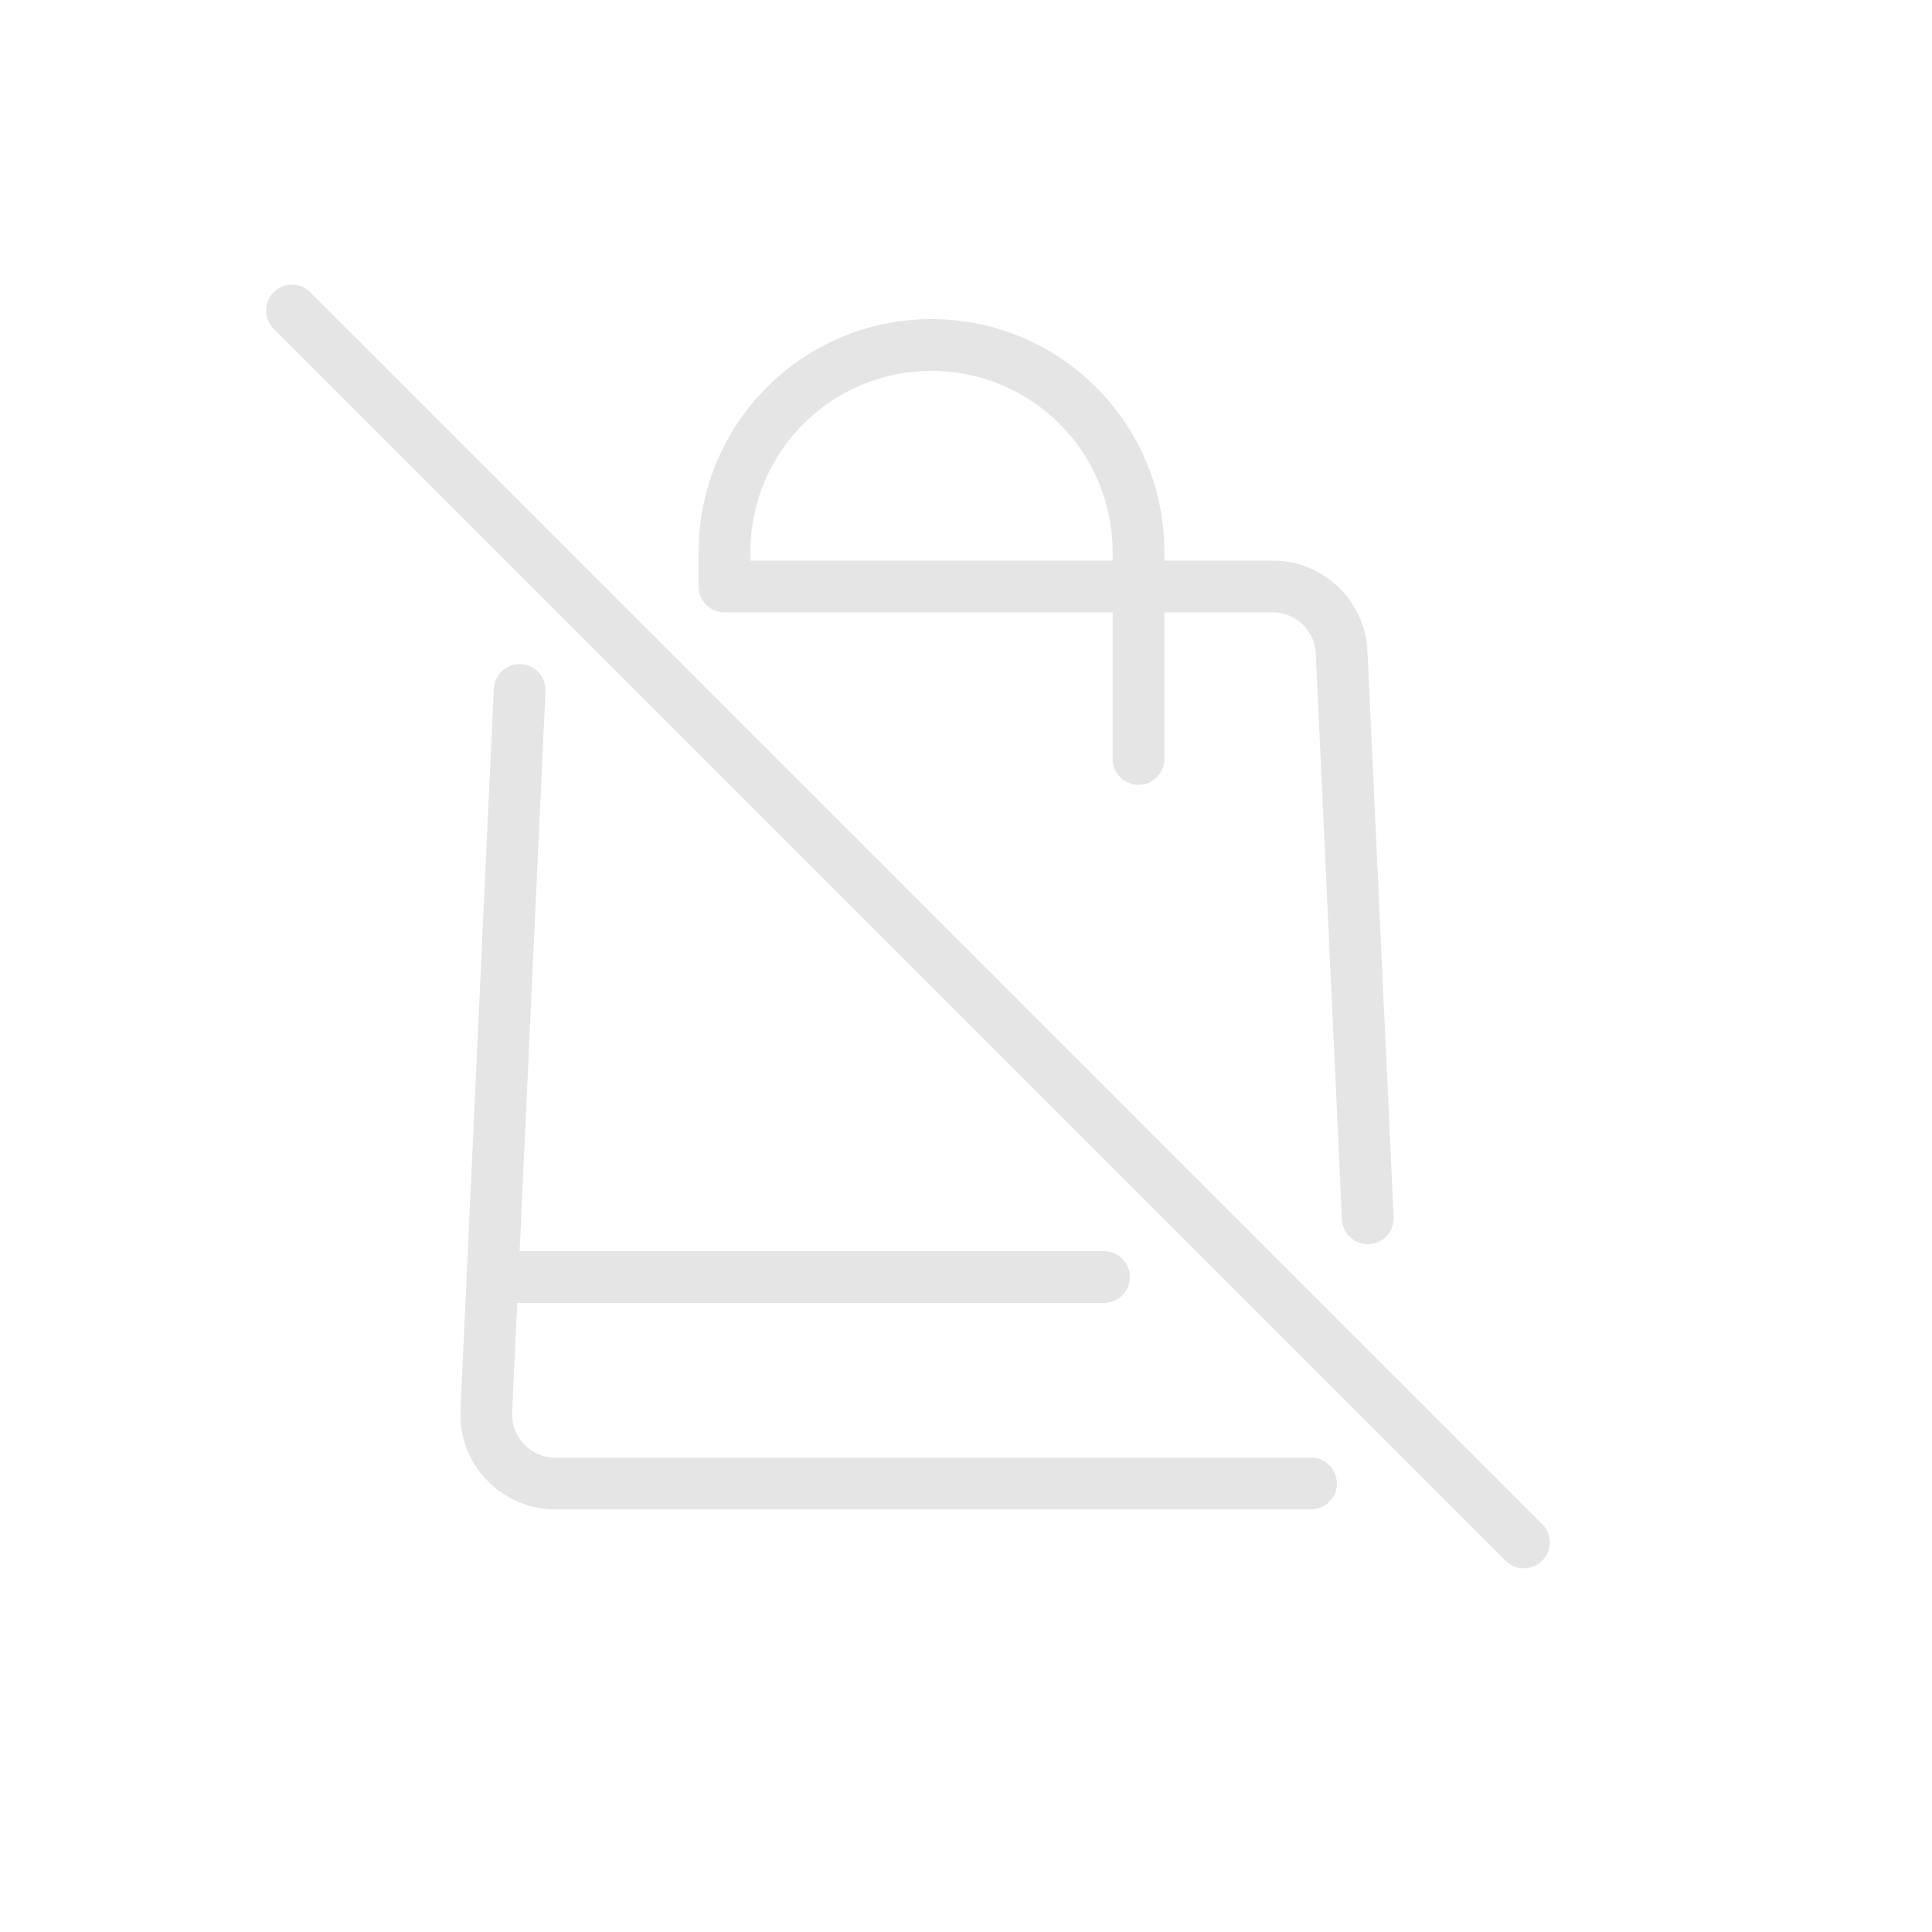 <svg width="28" height="28" viewBox="0 0 28 28" fill="none" xmlns="http://www.w3.org/2000/svg">
<path d="M16 18.883C16.207 18.883 16.375 18.715 16.375 18.508C16.375 18.301 16.207 18.133 16 18.133V18.883ZM7 18.883H16V18.133H7V18.883Z" fill="#E5E5E5"/>
<path d="M19 21.5H8.047C7.477 21.5 7.022 21.024 7.048 20.454L7.531 10M10.5 8.5H18.445C18.979 8.5 19.419 8.92 19.444 9.454L19.7 15L19.823 17.656" stroke="#E5E5E5" stroke-width="0.75" stroke-linecap="round"/>
<path d="M16.125 11C16.125 11.207 16.293 11.375 16.5 11.375C16.707 11.375 16.875 11.207 16.875 11H16.125ZM10.875 8C10.875 6.55 12.05 5.375 13.5 5.375V4.625C11.636 4.625 10.125 6.136 10.125 8H10.875ZM13.5 5.375C14.95 5.375 16.125 6.55 16.125 8H16.875C16.875 6.136 15.364 4.625 13.5 4.625V5.375ZM16.125 8V11H16.875V8H16.125ZM10.125 8V8.5H10.875V8H10.125Z" fill="#E5E5E5"/>
<line x1="4.231" y1="4.5" x2="22.085" y2="22.354" stroke="#E5E5E5" stroke-width="0.75" stroke-linecap="round"/>
</svg>
